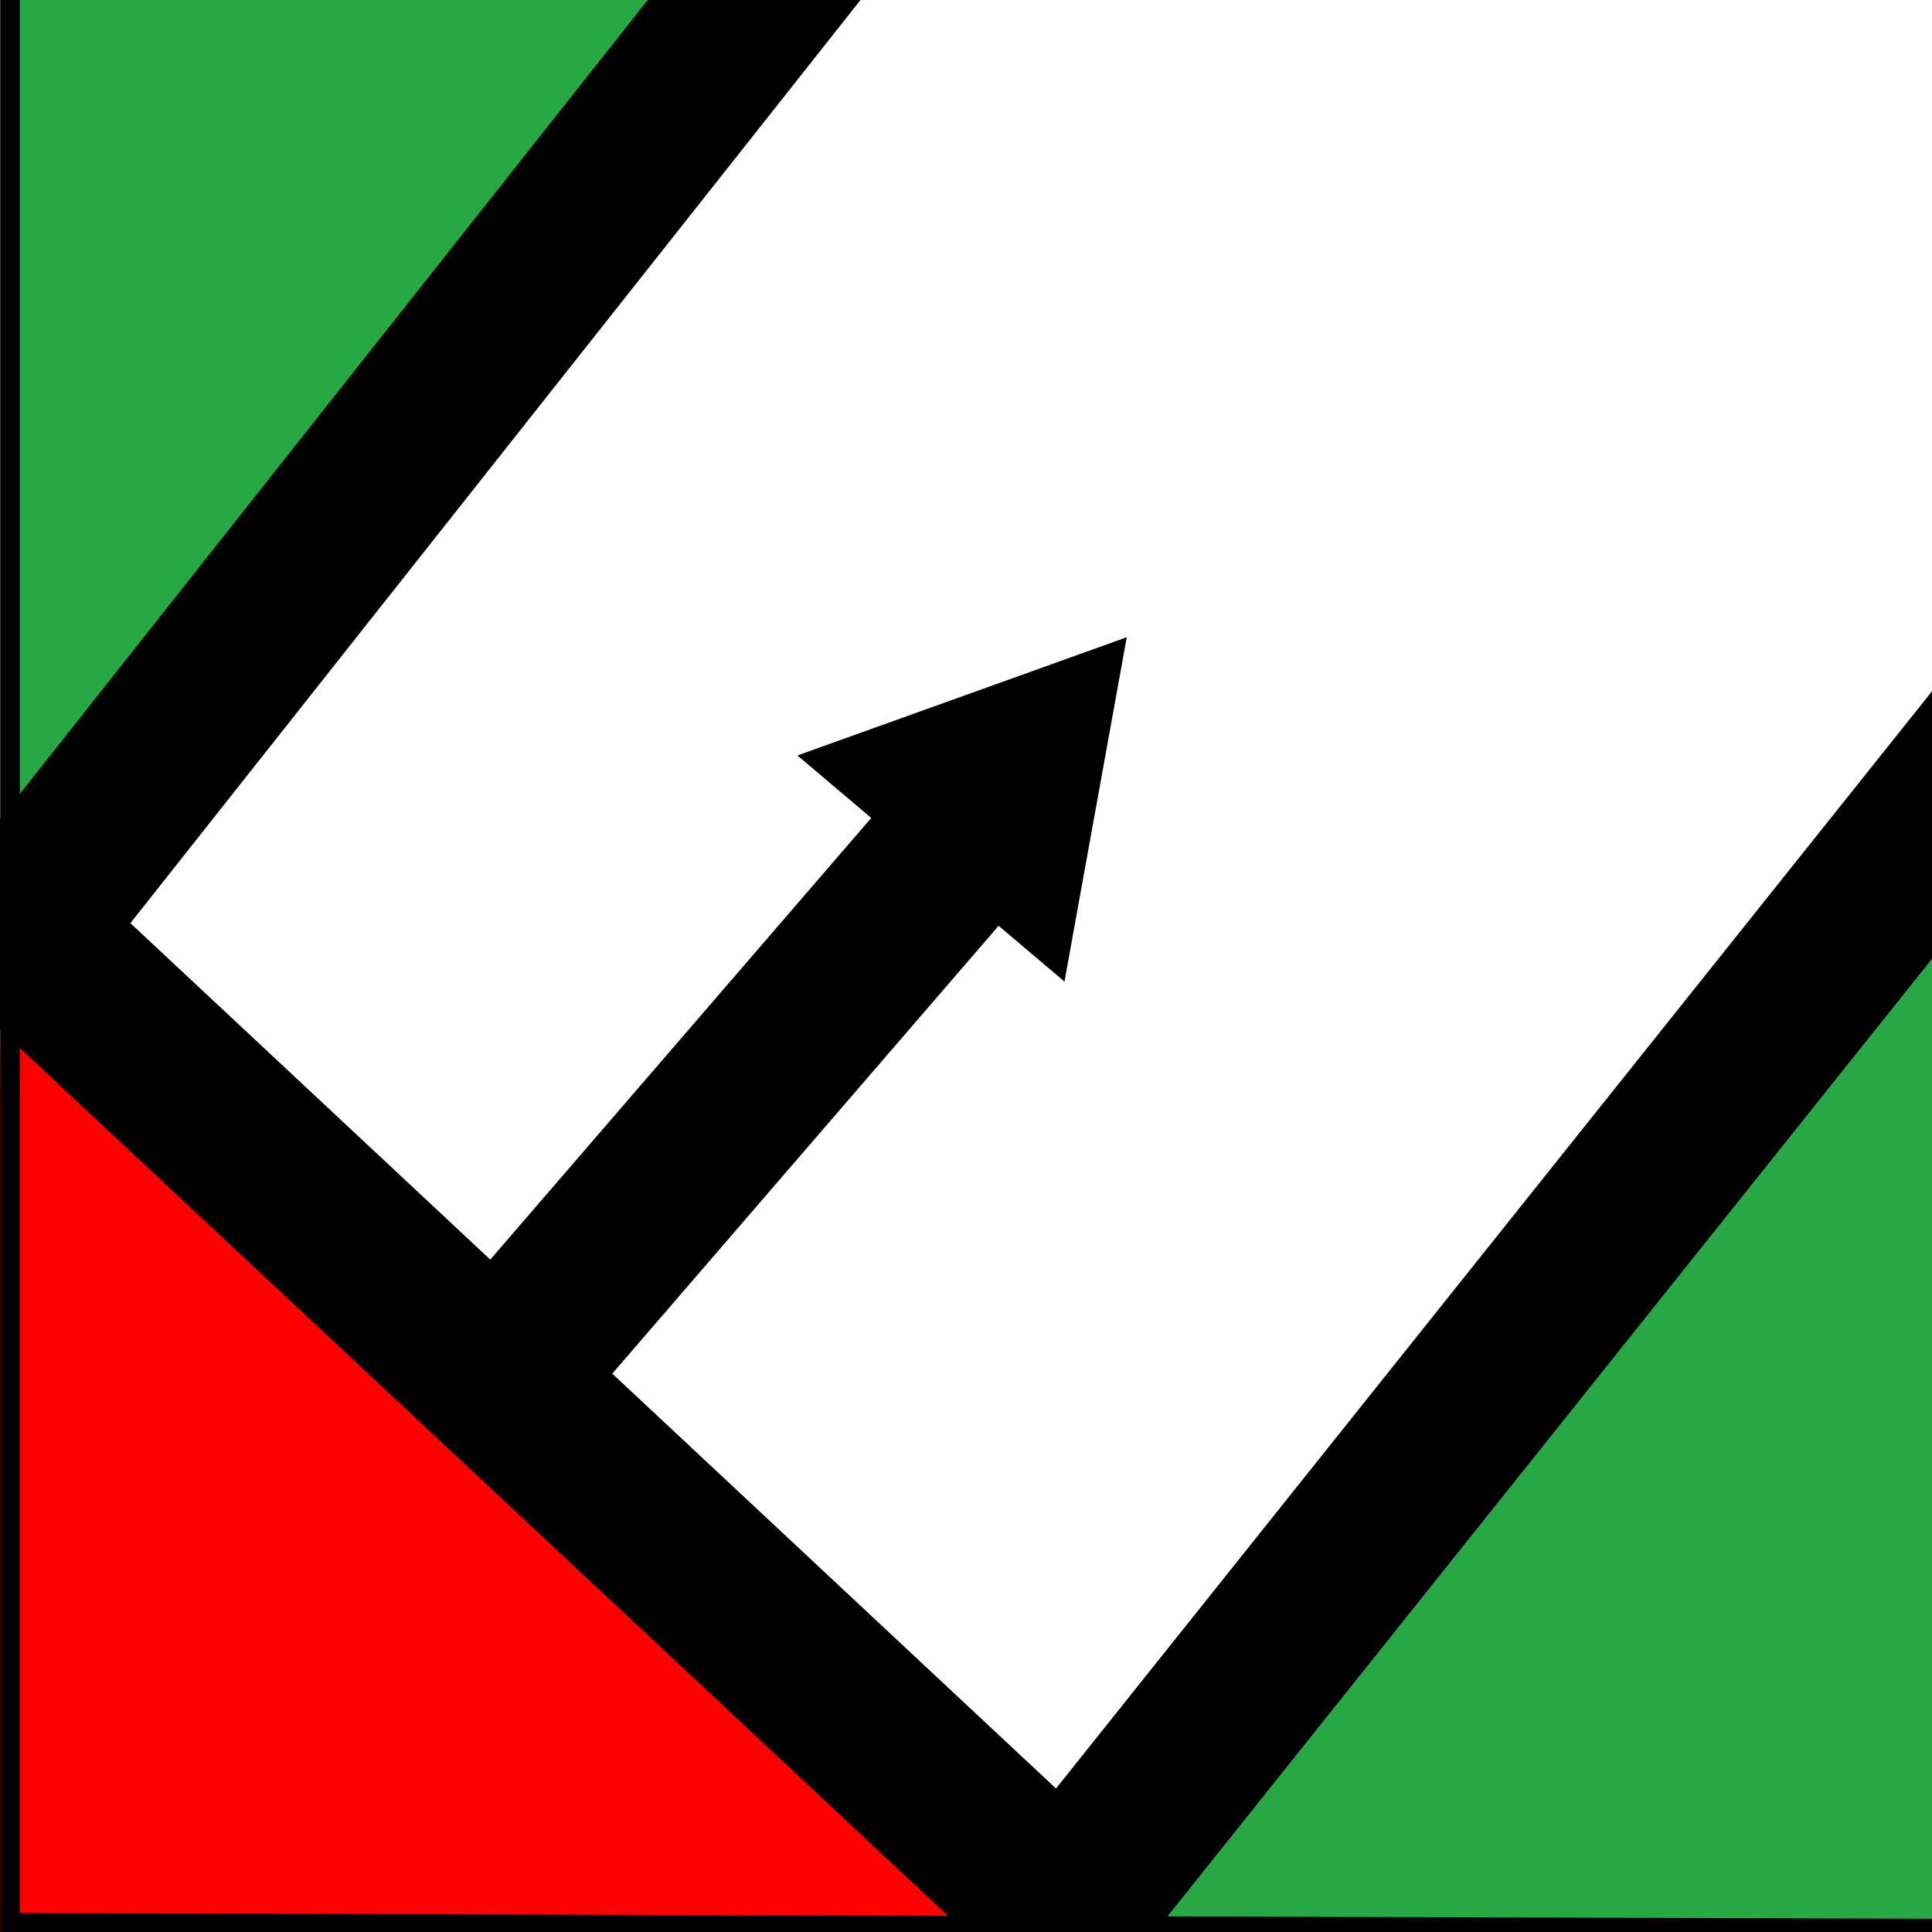 <?xml version="1.0" encoding="UTF-8" standalone="no"?>
<!-- Created with Inkscape (http://www.inkscape.org/) -->

<svg
   xmlns:dc="http://purl.org/dc/elements/1.1/"
   xmlns:cc="http://creativecommons.org/ns#"
   xmlns:rdf="http://www.w3.org/1999/02/22-rdf-syntax-ns#"
   xmlns:svg="http://www.w3.org/2000/svg"
   xmlns="http://www.w3.org/2000/svg"
   xmlns:sodipodi="http://sodipodi.sourceforge.net/DTD/sodipodi-0.dtd"
   xmlns:inkscape="http://www.inkscape.org/namespaces/inkscape"
   width="200mm"
   height="200mm"
   viewBox="0 0 200 200"
   version="1.1"
   id="svg8"
   inkscape:version="0.92.2 (5c3e80d, 2017-08-06)"
   sodipodi:docname="logo.svg">
  <defs
     id="defs2" />
  <sodipodi:namedview
     id="base"
     pagecolor="#ffffff"
     bordercolor="#666666"
     borderopacity="1.0"
     inkscape:pageopacity="0.0"
     inkscape:pageshadow="2"
     inkscape:zoom="0.88635417"
     inkscape:cx="377.95276"
     inkscape:cy="377.95276"
     inkscape:document-units="mm"
     inkscape:current-layer="layer1"
     showgrid="false"
     inkscape:window-width="1600"
     inkscape:window-height="837"
     inkscape:window-x="-8"
     inkscape:window-y="-8"
     inkscape:window-maximized="1" />
  <g
     inkscape:groupmode="layer"
     id="layer3"
     inkscape:label="Layer 3" />
  <g
     inkscape:groupmode="layer"
     id="layer2"
     inkscape:label="Layer 2"
     style="display:inline" />
  <g
     inkscape:label="Layer 1"
     inkscape:groupmode="layer"
     id="layer1"
     transform="translate(0,-97)">
    <path
       style="display:inline;fill:#28a745;fill-opacity:1;stroke:#28a745;stroke-width:2.032;stroke-linecap:butt;stroke-linejoin:miter;stroke-miterlimit:4;stroke-dasharray:none;stroke-opacity:1"
       d="M 1.142,141.365 C 1.248,115.936 1.392,95.073 1.462,95.003 1.656,94.81 69.9,95.828 73.355,96.075 L 76.36,96.291 39.418,143.917 C 19.531,169.555 2.102,192.217 2.016,192.301 1.93,192.384 1.036,166.794 1.142,141.365 Z"
       id="path826-4"
       inkscape:connector-curvature="0"
       sodipodi:nodetypes="ssscsss" />
    <path
       style="display:inline;fill:#ff0000;fill-opacity:1;stroke:#ff0000;stroke-width:2.032;stroke-linecap:butt;stroke-linejoin:miter;stroke-miterlimit:4;stroke-dasharray:none;stroke-opacity:1"
       d="M 0.774,264.119 C 0.798,246.392 0.9,223.169 1.001,212.514 l 0.184,-19.374 52.024,50.422 c 28.613,27.732 56.365,50.621 57.03,51.271 l -2.587,1.517 H 54.191 0.731 Z"
       id="path828-2"
       inkscape:connector-curvature="0"
       sodipodi:nodetypes="sscsccccs" />
    <path
       style="display:inline;fill:#28a745;fill-opacity:1;stroke:#28a745;stroke-width:2.032;stroke-linecap:butt;stroke-linejoin:miter;stroke-miterlimit:4;stroke-dasharray:none;stroke-opacity:1"
       d="m 112.272,295.924 c 0.133,-0.234 20.514,-27.105 45.29,-59.713 l 45.351,-57.466 -0.12,18.078 c -0.073,10.944 0.203,37.814 0.228,59.713 l 0.044,39.815 h -45.517 c -38.996,0 -45.483,-0.061 -45.275,-0.426 z"
       id="path830-1"
       inkscape:connector-curvature="0"
       sodipodi:nodetypes="cscsscsc" />
    <path
       style="fill:none;stroke:#000000;stroke-width:2.032;stroke-linecap:butt;stroke-linejoin:miter;stroke-miterlimit:4;stroke-dasharray:none;stroke-opacity:1"
       d="M 78.995,94.926 H 1.034 V 296.046 L 203.065,296.653 202.913,178.745 110.24,294.833 1.792,193.443 Z"
       id="path815-3"
       inkscape:connector-curvature="0"
       sodipodi:nodetypes="cccccccc" />
    <path
       style="fill:none;stroke:#000000;stroke-width:17.276;stroke-linecap:butt;stroke-linejoin:miter;stroke-miterlimit:4;stroke-dasharray:none;stroke-opacity:1"
       d="m 51.087,240.23 47.626,-55.21"
       id="path817-9"
       inkscape:connector-curvature="0"
       sodipodi:nodetypes="cc" />
    <path
       style="fill:none;stroke:#000000;stroke-width:17.276;stroke-linecap:butt;stroke-linejoin:miter;stroke-miterlimit:4;stroke-dasharray:none;stroke-opacity:1"
       d="M 83.545,90.072 1.792,193.443 110.24,294.833 207.766,172.678"
       id="path822-7"
       inkscape:connector-curvature="0"
       sodipodi:nodetypes="cccc" />
    <path
       sodipodi:type="star"
       style="fill:#000000;fill-opacity:1;stroke:#800000;stroke-width:0;stroke-linecap:butt;stroke-linejoin:miter;stroke-miterlimit:4;stroke-dasharray:none;stroke-opacity:1"
       id="path827"
       sodipodi:sides="3"
       sodipodi:cx="98.648399"
       sodipodi:cy="186.09589"
       sodipodi:r1="38.655312"
       sodipodi:r2="19.327654"
       sodipodi:arg1="1.7590178"
       sodipodi:arg2="2.8062154"
       inkscape:flatsided="false"
       inkscape:rounded="0"
       inkscape:randomized="0"
       d="m 91.416,224.068 -11.018,-31.611 -11.018,-31.611 32.885,6.264 32.885,6.264 -21.867,25.348 z"
       inkscape:transform-center-x="3.5369351"
       inkscape:transform-center-y="1.858004"
       transform="matrix(0.005,0.541,-0.541,0.005,203.313,124.628)" />
  </g>
</svg>

